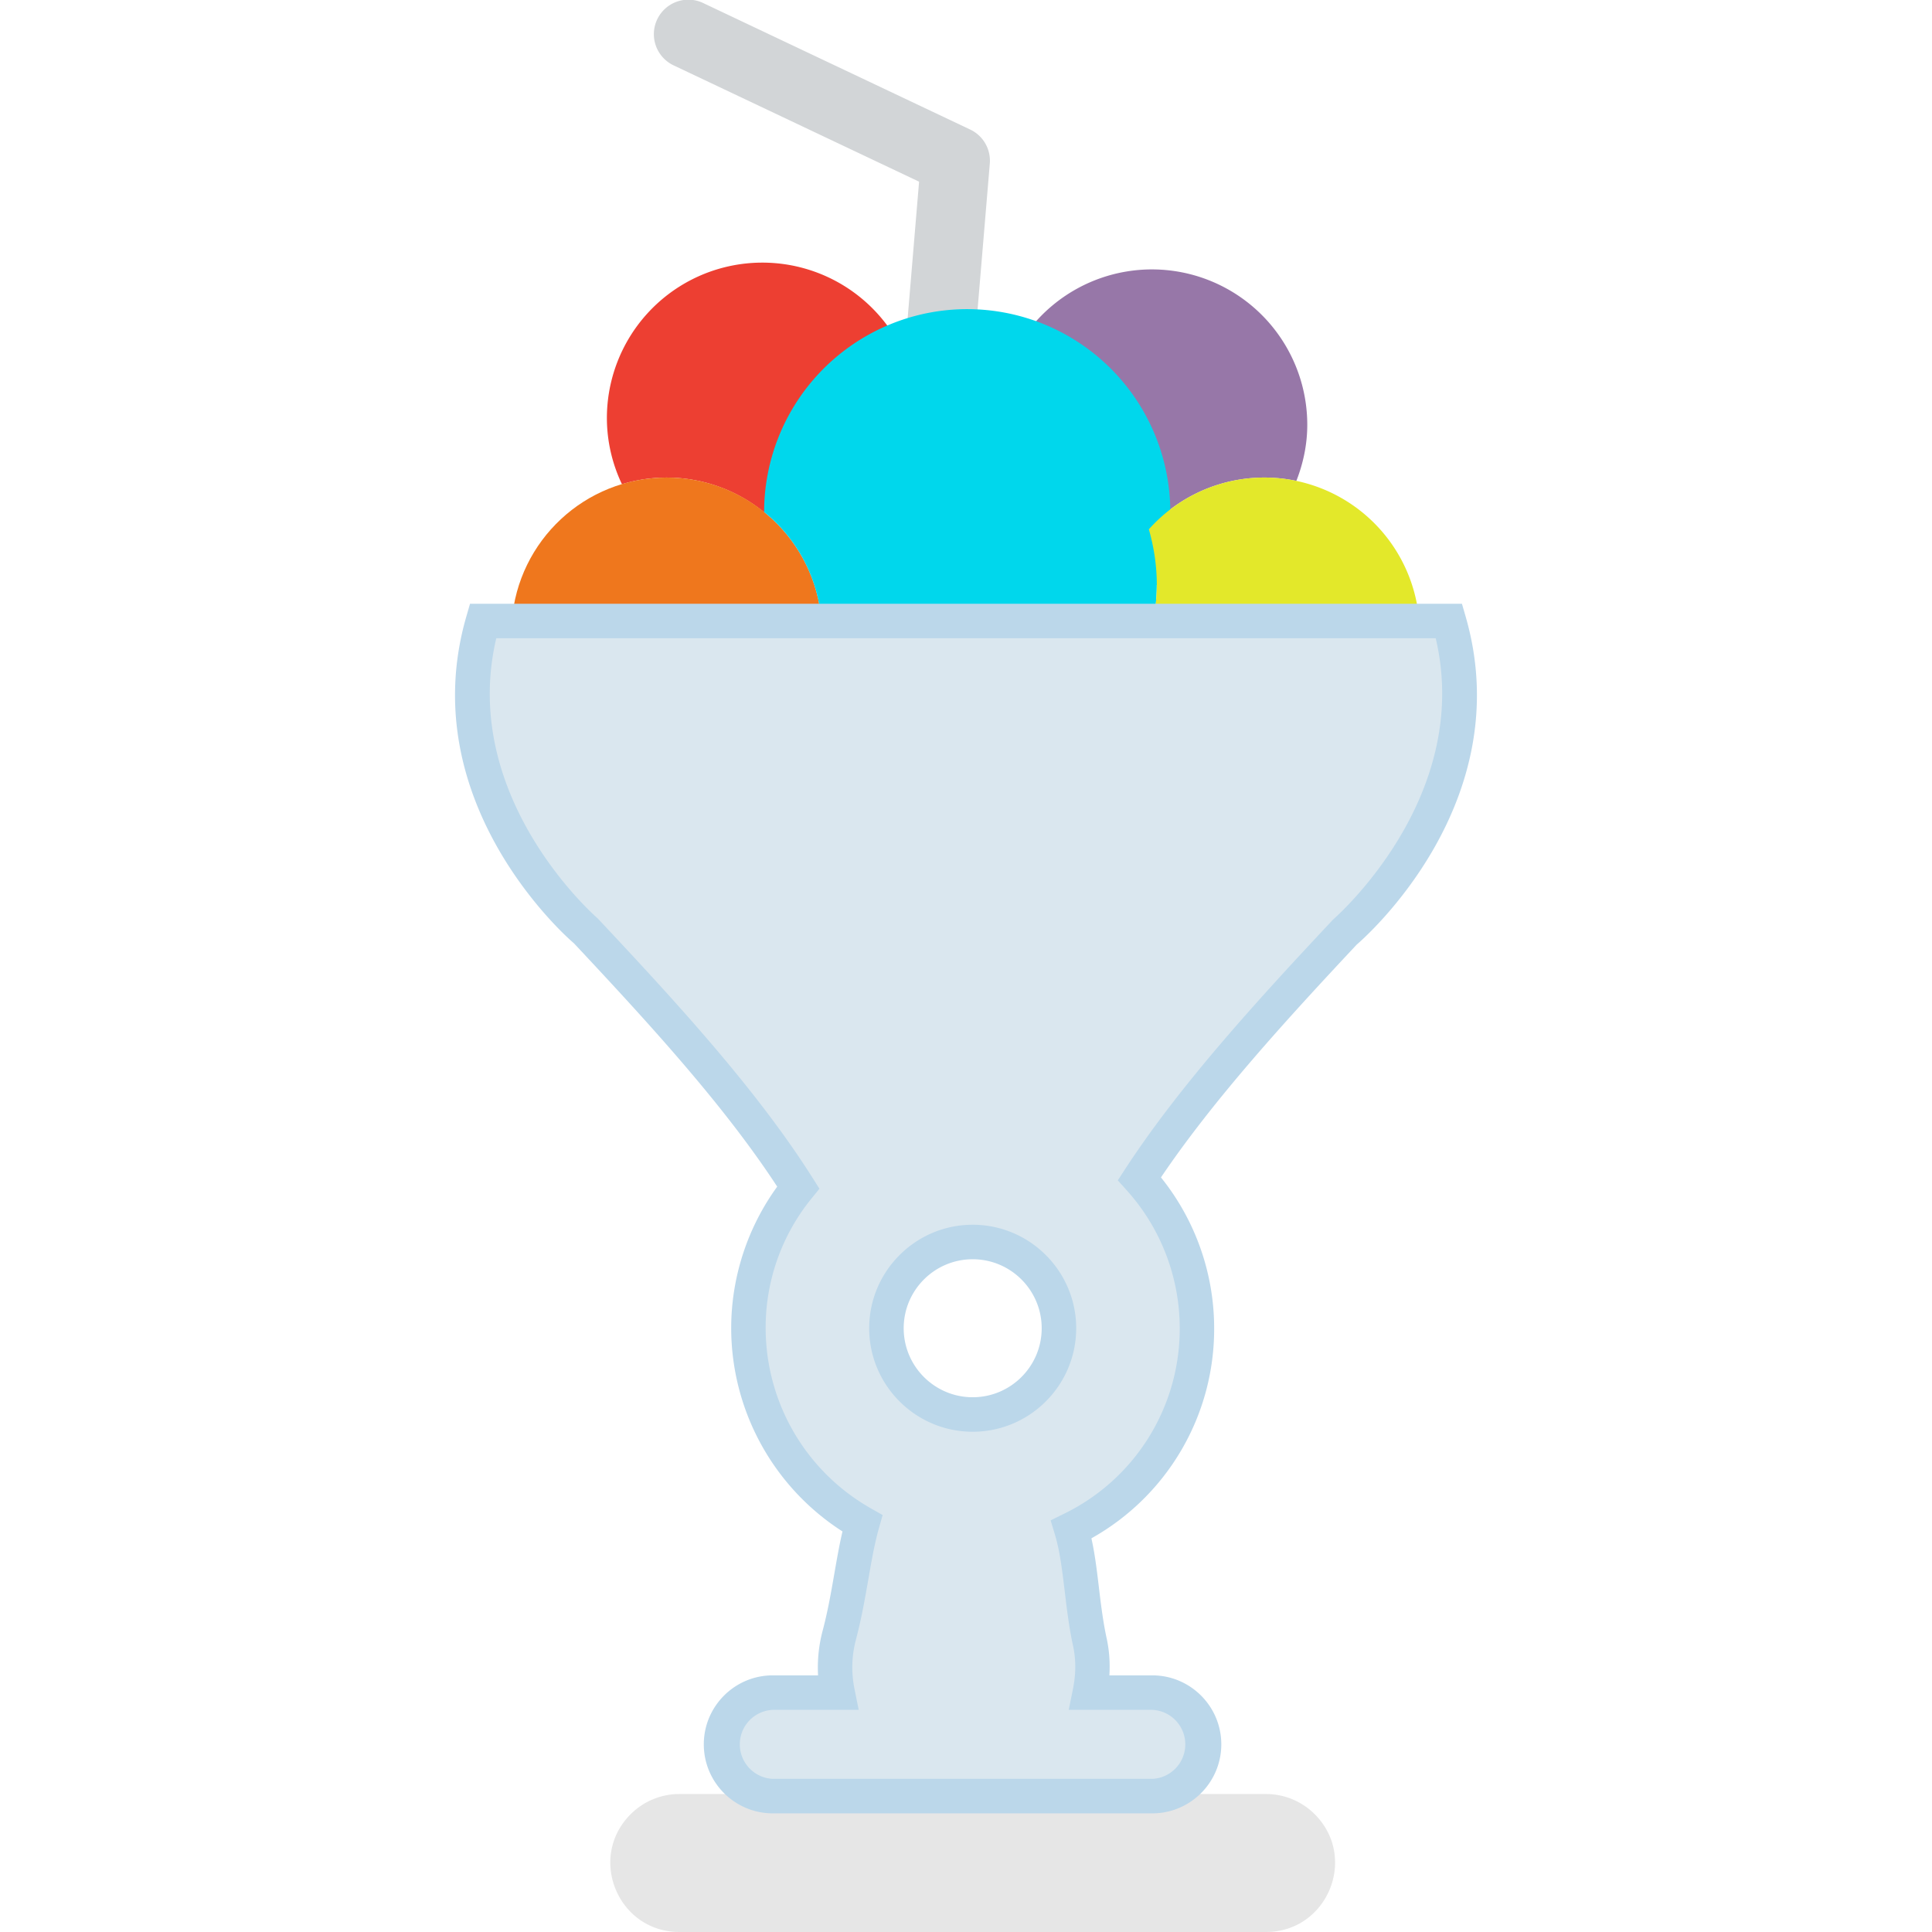 <svg xmlns="http://www.w3.org/2000/svg" viewBox="0 0 56 56"><path d="M27.194 11.638a1 1 0 0 1-.997-1.083l.443-5.289-7.095-3.362a1 1 0 1 1 .856-1.807l7.721 3.658a.999.999 0 0 1 .568.986l-.501 5.979a1 1 0 0 1-.995.918z" fill="#d2d5d7"/><path d="M22.149 14.841a5.888 5.888 0 0 1 4.358-3.648 4.506 4.506 0 0 0-8.916.918c0 .689.159 1.34.436 1.924a4.47 4.47 0 0 1 4.195.874c-.025-.023-.048-.047-.073-.068z" fill="#ed3f32"/><path d="M33.387 7.809a4.502 4.502 0 0 0-4.37 3.43 5.893 5.893 0 0 1 4.283 4.103 4.488 4.488 0 0 1 4.276-1.403c.197-.505.316-1.05.316-1.626a4.504 4.504 0 0 0-4.505-4.504z" fill="#9777a8"/><path d="M23.811 18c-.178-2.325-2.116-4.158-4.487-4.158s-4.31 1.833-4.487 4.158h8.974z" fill="#ef771d"/><path d="M23.808 18h9.625c.06-.338.097-.684.097-1.04a5.887 5.887 0 1 0-11.382-2.12 4.496 4.496 0 0 1 1.66 3.16z" fill="#00d7ec"/><path d="M33.429 18h7.707a4.502 4.502 0 0 0-4.487-4.158 4.485 4.485 0 0 0-3.349 1.5c.147.515.231 1.057.231 1.619A6.018 6.018 0 0 1 33.429 18z" fill="#e3e82a"/><path d="M36.694 56h-17c-1.782 0-2.674-2.154-1.414-3.414A2 2 0 0 1 19.694 52h17a2 2 0 0 1 1.414.586c1.26 1.26.368 3.414-1.414 3.414z" fill="#e6e6e6"/><path d="M42 18H14c-1.5 5.167 3 9 3 9 2.415 2.574 4.6 4.987 6.139 7.419a6.491 6.491 0 0 0 1.859 9.736c-.269.944-.363 2.088-.668 3.235a3.643 3.643 0 0 0-.049 1.67H22.4c-.825 0-1.5.675-1.5 1.5s.675 1.5 1.5 1.5h11c.825 0 1.5-.675 1.5-1.5s-.675-1.5-1.5-1.5h-1.811c.094-.468.111-.959.002-1.462-.251-1.156-.25-2.315-.538-3.268a6.493 6.493 0 0 0 3.641-5.831 6.466 6.466 0 0 0-1.667-4.335c1.528-2.346 3.643-4.68 5.974-7.165C39.001 27 43.5 23.167 42 18zM28.194 36a2.5 2.5 0 1 1 0 5 2.5 2.5 0 0 1 0-5z" fill="#dae7ef"/><path d="M33.4 52.561h-11c-1.103 0-2-.897-2-2s.897-2 2-2h1.312c-.024-.436.02-.871.134-1.299.147-.554.245-1.114.339-1.656.074-.423.144-.829.235-1.216a7.013 7.013 0 0 1-3.226-5.891c0-1.472.471-2.916 1.334-4.104-1.535-2.346-3.664-4.676-5.893-7.054-.153-.126-4.687-4.066-3.115-9.481l.104-.36h28.751l.104.36c1.572 5.415-2.961 9.355-3.155 9.521-2.014 2.151-4.138 4.471-5.673 6.747a6.978 6.978 0 0 1 1.542 4.372 6.95 6.95 0 0 1-3.558 6.089c.101.451.158.926.217 1.421.058.487.119.991.226 1.483.075.346.101.703.078 1.068H33.4c1.103 0 2 .897 2 2s-.897 2-2 2zm-11-3a1.001 1.001 0 0 0 0 2h11a1.001 1.001 0 0 0 0-2h-2.422l.121-.599c.09-.444.091-.856.004-1.258-.117-.538-.18-1.066-.241-1.576-.072-.601-.14-1.167-.286-1.653l-.123-.406.38-.188a5.962 5.962 0 0 0 3.362-5.382 5.98 5.98 0 0 0-1.539-4.001l-.256-.285.209-.321c1.592-2.444 3.851-4.914 6.027-7.234.081-.073 4.064-3.55 2.979-8.158h-27.23c-1.09 4.622 2.897 8.084 2.938 8.119 2.397 2.552 4.644 5.016 6.237 7.533l.192.303-.226.279a5.928 5.928 0 0 0-1.333 3.766 6.012 6.012 0 0 0 3.049 5.22l.342.194-.107.378c-.127.445-.215.951-.308 1.486-.098.563-.2 1.145-.358 1.741-.126.475-.141.96-.042 1.442l.121.6H22.4zm5.794-8.061c-1.654 0-3-1.346-3-3s1.346-3 3-3 3 1.346 3 3-1.346 3-3 3zm0-5c-1.103 0-2 .897-2 2s.897 2 2 2 2-.897 2-2-.897-2-2-2z" fill="#bbd7ea"/></svg>